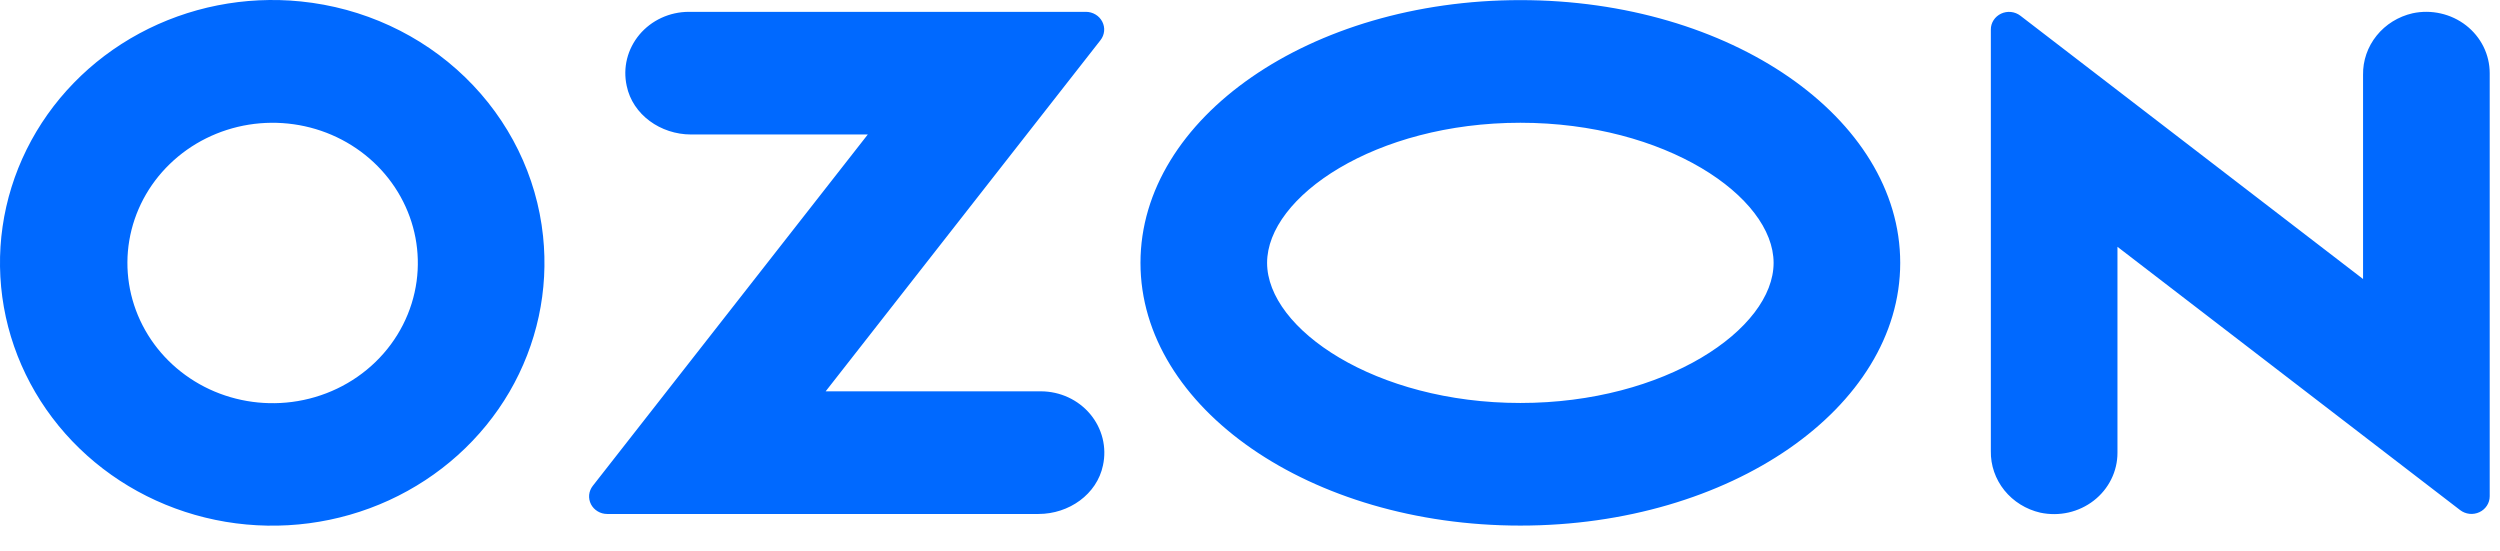 <svg width="68" height="15" viewBox="0 0 68 15" fill="none" xmlns="http://www.w3.org/2000/svg">
<path fill-rule="evenodd" clip-rule="evenodd" d="M8.181 0.039C6.659 -0.115 5.126 0.189 3.79 0.91C2.455 1.631 1.384 2.733 0.724 4.066C0.064 5.398 -0.152 6.896 0.105 8.352C0.363 9.808 1.081 11.151 2.161 12.197C3.241 13.243 4.63 13.94 6.137 14.193C7.644 14.446 9.196 14.242 10.578 13.609C11.96 12.976 13.106 11.945 13.857 10.659C14.607 9.372 14.927 7.892 14.771 6.422C14.6 4.789 13.851 3.263 12.651 2.1C11.451 0.937 9.872 0.21 8.181 0.039ZM7.941 10.933C7.122 11.039 6.29 10.895 5.561 10.521C4.832 10.146 4.243 9.561 3.877 8.847C3.51 8.133 3.384 7.325 3.517 6.539C3.65 5.752 4.035 5.025 4.618 4.461C5.201 3.896 5.953 3.522 6.767 3.391C7.581 3.261 8.418 3.379 9.159 3.731C9.899 4.083 10.508 4.65 10.897 5.353C11.287 6.055 11.439 6.858 11.332 7.648C11.219 8.48 10.826 9.252 10.213 9.846C9.6 10.44 8.801 10.822 7.941 10.933ZM18.732 0.322C18.475 0.323 18.222 0.379 17.99 0.486C17.759 0.593 17.555 0.748 17.393 0.941C17.232 1.134 17.116 1.359 17.056 1.6C16.996 1.841 16.993 2.092 17.046 2.335C17.208 3.121 17.969 3.658 18.797 3.658H23.604L16.123 13.216C16.068 13.287 16.034 13.371 16.025 13.459C16.017 13.547 16.034 13.636 16.074 13.715C16.115 13.795 16.178 13.861 16.256 13.908C16.333 13.955 16.423 13.98 16.515 13.98H28.249C29.077 13.98 29.838 13.444 30.001 12.657C30.054 12.415 30.05 12.164 29.99 11.923C29.93 11.682 29.815 11.457 29.654 11.264C29.492 11.071 29.288 10.915 29.057 10.808C28.825 10.701 28.572 10.645 28.315 10.644H22.458L29.933 1.093C29.989 1.022 30.023 0.937 30.032 0.848C30.041 0.759 30.023 0.67 29.982 0.59C29.941 0.51 29.878 0.442 29.799 0.395C29.721 0.348 29.63 0.322 29.538 0.322H18.732ZM65.623 0.361C65.235 0.45 64.889 0.664 64.644 0.969C64.399 1.273 64.269 1.649 64.275 2.035V7.589L54.954 0.427C54.881 0.371 54.793 0.336 54.7 0.326C54.608 0.316 54.514 0.332 54.43 0.371C54.346 0.411 54.275 0.472 54.226 0.548C54.176 0.625 54.15 0.713 54.151 0.803V12.271C54.144 12.656 54.274 13.032 54.519 13.337C54.764 13.641 55.11 13.856 55.498 13.945C55.751 13.998 56.012 13.997 56.264 13.94C56.515 13.883 56.75 13.772 56.951 13.616C57.153 13.459 57.315 13.261 57.426 13.036C57.538 12.811 57.595 12.565 57.595 12.315V6.713L66.916 13.875C66.989 13.931 67.077 13.966 67.17 13.976C67.263 13.986 67.356 13.97 67.44 13.931C67.524 13.892 67.595 13.83 67.644 13.754C67.694 13.678 67.72 13.589 67.72 13.499V1.99C67.72 1.74 67.662 1.494 67.551 1.269C67.439 1.044 67.277 0.846 67.076 0.69C66.875 0.534 66.64 0.423 66.388 0.366C66.137 0.309 65.876 0.307 65.623 0.361ZM41.354 3.339C45.296 3.339 48.242 5.35 48.242 7.15C48.242 8.949 45.296 10.961 41.354 10.961C37.411 10.961 34.465 8.949 34.465 7.15C34.465 5.35 37.411 3.339 41.354 3.339ZM41.354 0.003C35.647 0.003 31.021 3.203 31.021 7.15C31.021 11.097 35.647 14.296 41.354 14.296C47.06 14.296 51.686 11.097 51.686 7.15C51.686 3.203 47.06 0.003 41.354 0.003Z" fill="#0069FF"/>
</svg>

